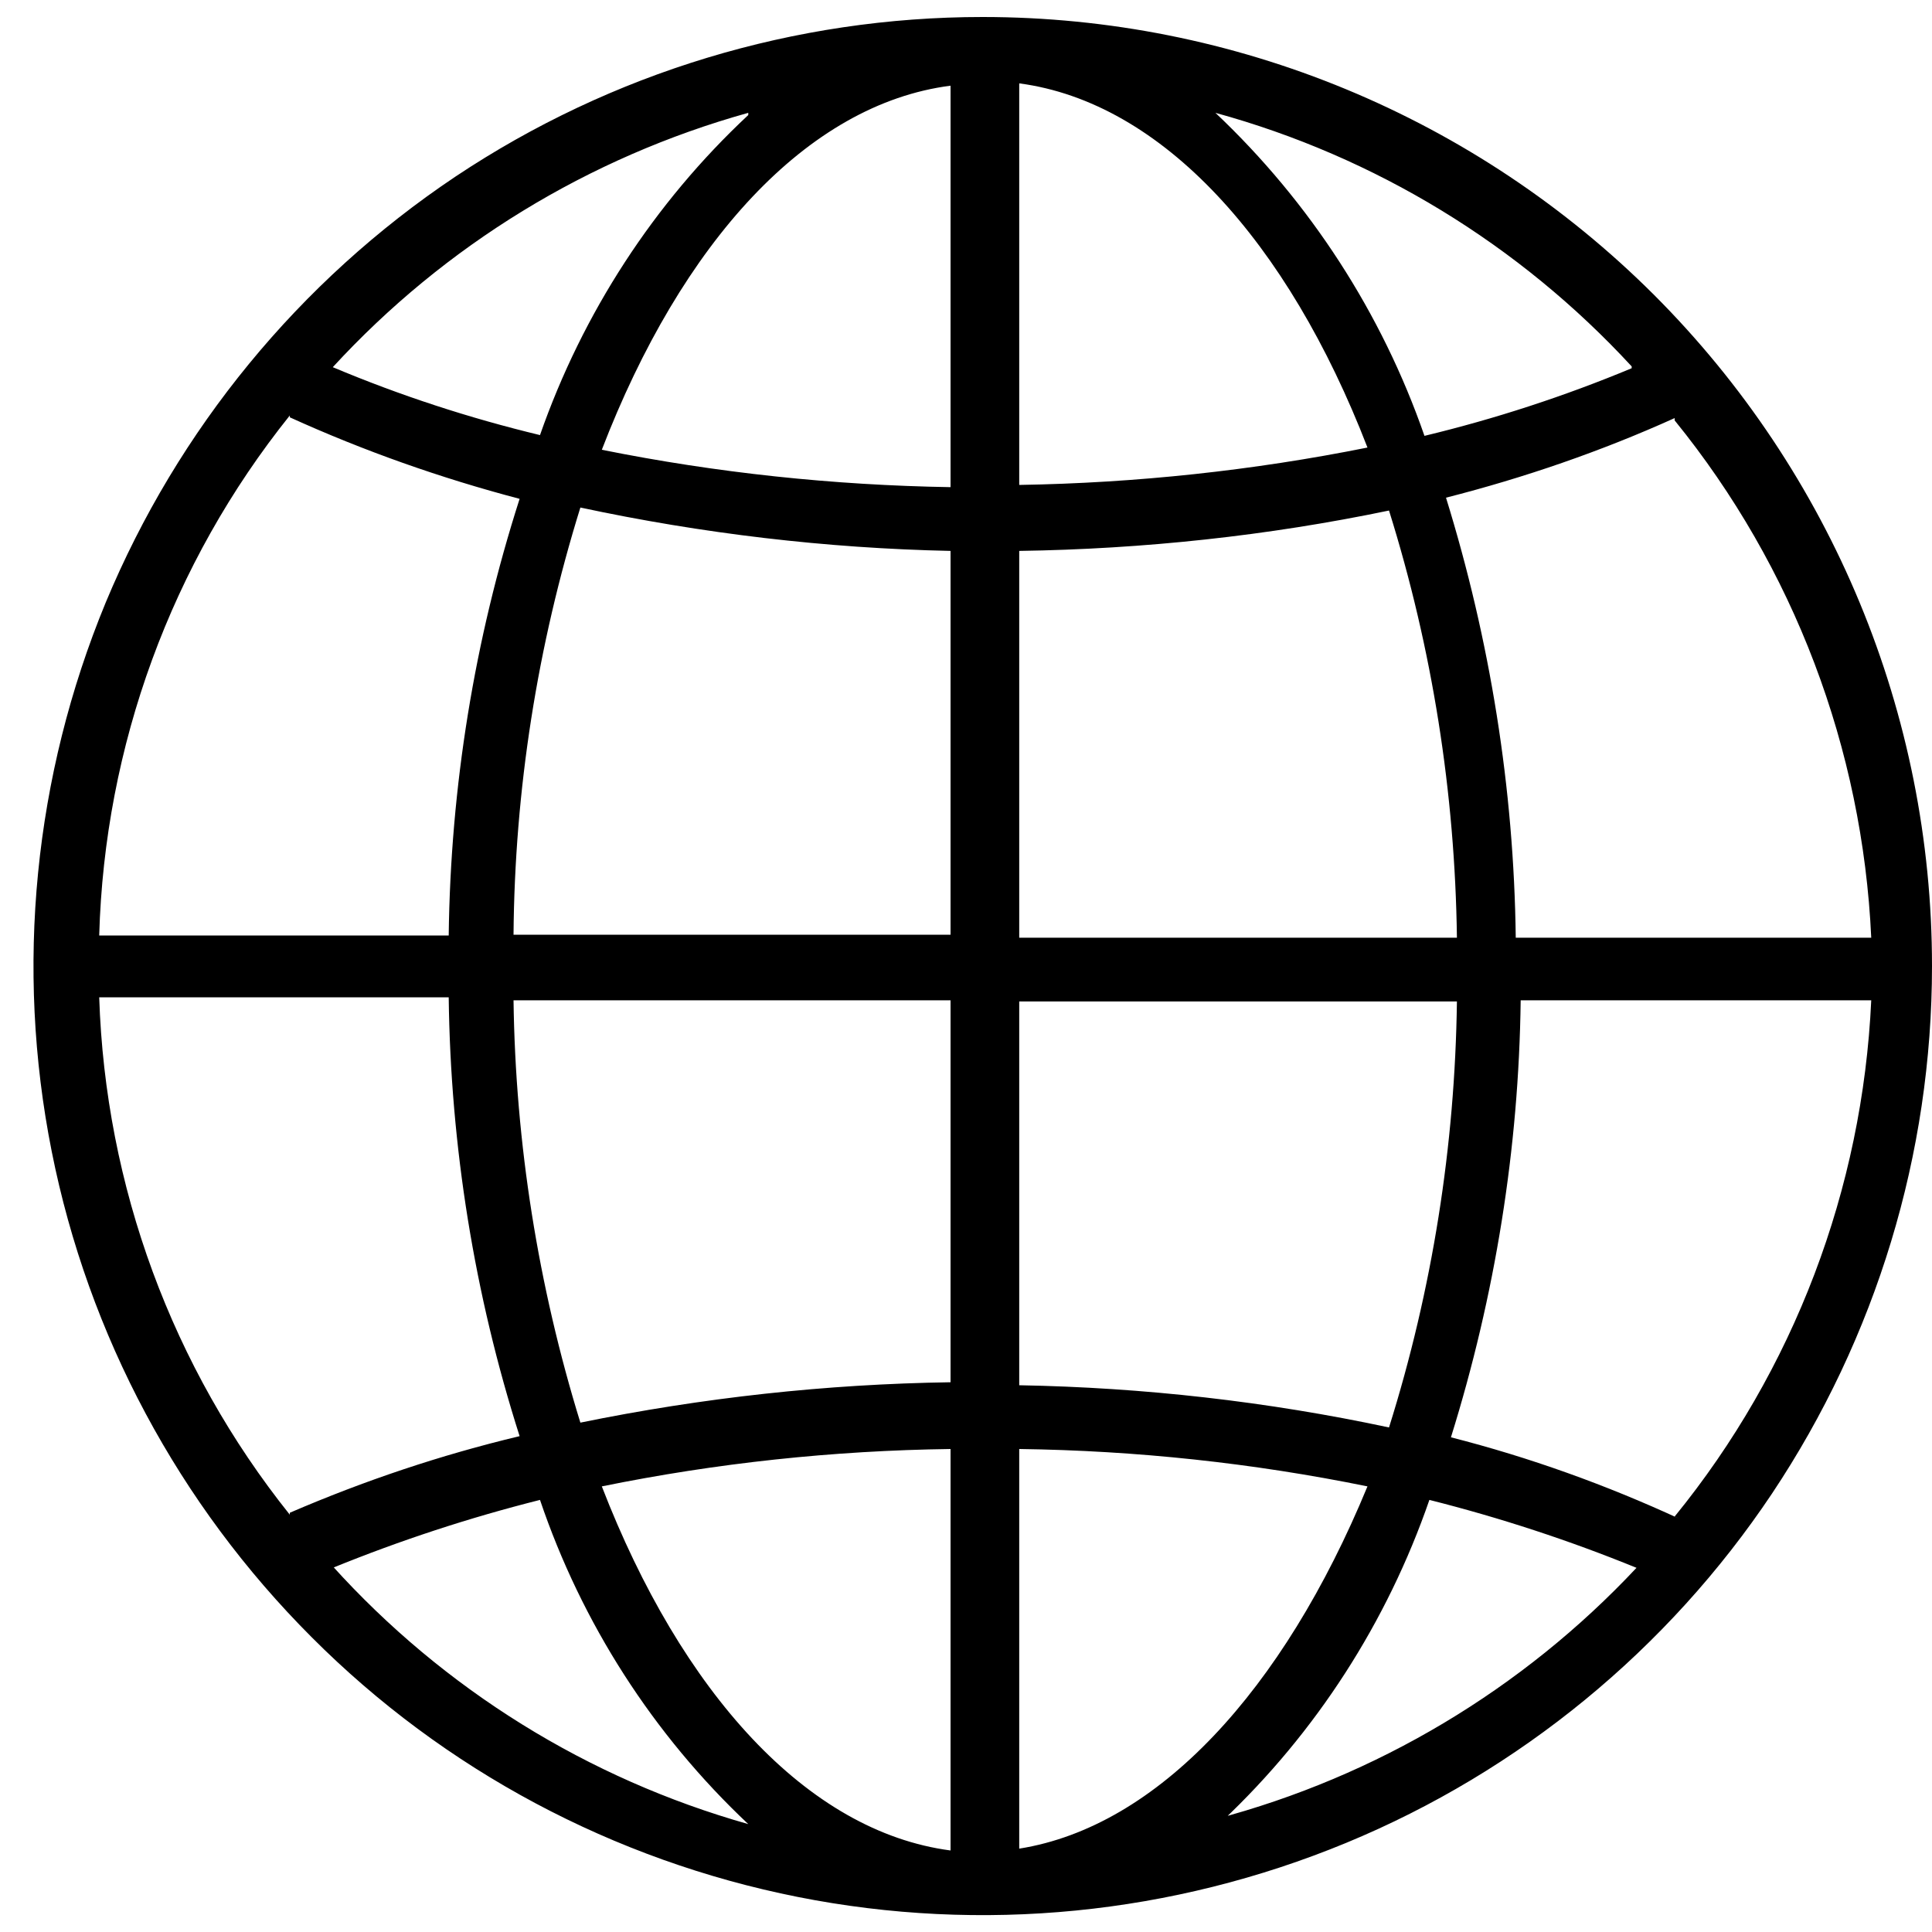 <?xml version="1.0" encoding="UTF-8"?>
<svg xmlns="http://www.w3.org/2000/svg" xmlns:xlink="http://www.w3.org/1999/xlink" width="20px" height="20px" viewBox="0 0 20 20" version="1.1">
<g id="surface1">
<path style=" stroke:none;fill-rule:nonzero;fill:rgb(0%,0%,0%);fill-opacity:1;" d="M 10.172 0.176 C 8.23 0.176 6.332 0.75 4.715 1.828 C 3.098 2.91 1.84 4.445 1.094 6.238 C 0.352 8.035 0.156 10.012 0.535 11.918 C 0.914 13.824 1.852 15.574 3.227 16.949 C 4.598 18.324 6.352 19.258 8.258 19.637 C 10.164 20.016 12.137 19.82 13.934 19.078 C 15.73 18.336 17.266 17.074 18.344 15.461 C 19.422 13.844 20 11.945 20 10 C 20 7.395 18.965 4.895 17.121 3.051 C 15.277 1.211 12.781 0.176 10.172 0.176 Z M 7.746 1.191 C 6.77 2.102 6.031 3.242 5.59 4.504 C 4.859 4.328 4.141 4.094 3.445 3.801 C 4.605 2.539 6.094 1.629 7.746 1.168 Z M 3 4.32 C 3.766 4.668 4.562 4.949 5.379 5.164 C 4.91 6.625 4.664 8.148 4.645 9.684 L 1.027 9.684 C 1.082 7.723 1.773 5.832 3 4.301 Z M 3 15.68 C 1.781 14.156 1.09 12.277 1.027 10.324 L 4.645 10.324 C 4.664 11.867 4.91 13.398 5.379 14.867 C 4.562 15.062 3.77 15.328 3 15.66 Z M 3.445 16.23 C 4.145 15.945 4.859 15.711 5.59 15.527 C 6.023 16.805 6.762 17.957 7.746 18.883 C 6.086 18.414 4.594 17.488 3.438 16.207 Z M 9.84 19.156 C 8.355 18.961 7.055 17.52 6.23 15.387 C 7.418 15.145 8.625 15.016 9.84 15 Z M 9.84 14.309 C 8.551 14.328 7.27 14.469 6.008 14.727 C 5.57 13.309 5.336 11.836 5.316 10.355 L 9.84 10.355 Z M 9.84 9.676 L 5.316 9.676 C 5.328 8.176 5.562 6.688 6.008 5.254 C 7.266 5.523 8.551 5.676 9.84 5.703 Z M 9.84 5.043 C 8.625 5.023 7.418 4.895 6.23 4.656 C 7.055 2.512 8.355 1.078 9.84 0.887 Z M 17.336 4.352 C 18.57 5.871 19.281 7.75 19.371 9.707 L 15.691 9.707 C 15.672 8.16 15.426 6.629 14.969 5.152 C 15.781 4.945 16.574 4.672 17.336 4.328 Z M 16.891 3.812 C 16.195 4.102 15.477 4.336 14.746 4.512 C 14.305 3.242 13.562 2.094 12.582 1.168 C 14.234 1.621 15.727 2.531 16.891 3.793 Z M 10.551 0.863 C 12.031 1.059 13.332 2.5 14.156 4.633 C 12.969 4.871 11.762 5 10.551 5.02 Z M 10.551 5.703 C 11.836 5.684 13.121 5.547 14.379 5.285 C 14.828 6.719 15.062 8.207 15.082 9.707 L 10.551 9.707 Z M 10.551 10.367 L 15.082 10.367 C 15.062 11.863 14.828 13.348 14.379 14.777 C 13.121 14.508 11.836 14.363 10.551 14.34 Z M 10.551 19.156 L 10.551 15 C 11.762 15.016 12.969 15.145 14.156 15.387 C 13.281 17.508 11.98 18.91 10.551 19.137 Z M 12.652 18.852 C 13.625 17.934 14.359 16.793 14.797 15.527 C 15.527 15.711 16.242 15.945 16.941 16.23 C 15.762 17.488 14.25 18.391 12.582 18.832 Z M 17.387 15.723 C 16.625 15.371 15.832 15.086 15.02 14.879 C 15.477 13.414 15.723 11.891 15.742 10.355 L 19.371 10.355 C 19.281 12.309 18.57 14.184 17.336 15.699 Z M 17.387 15.723 "/>
</g>
</svg>
